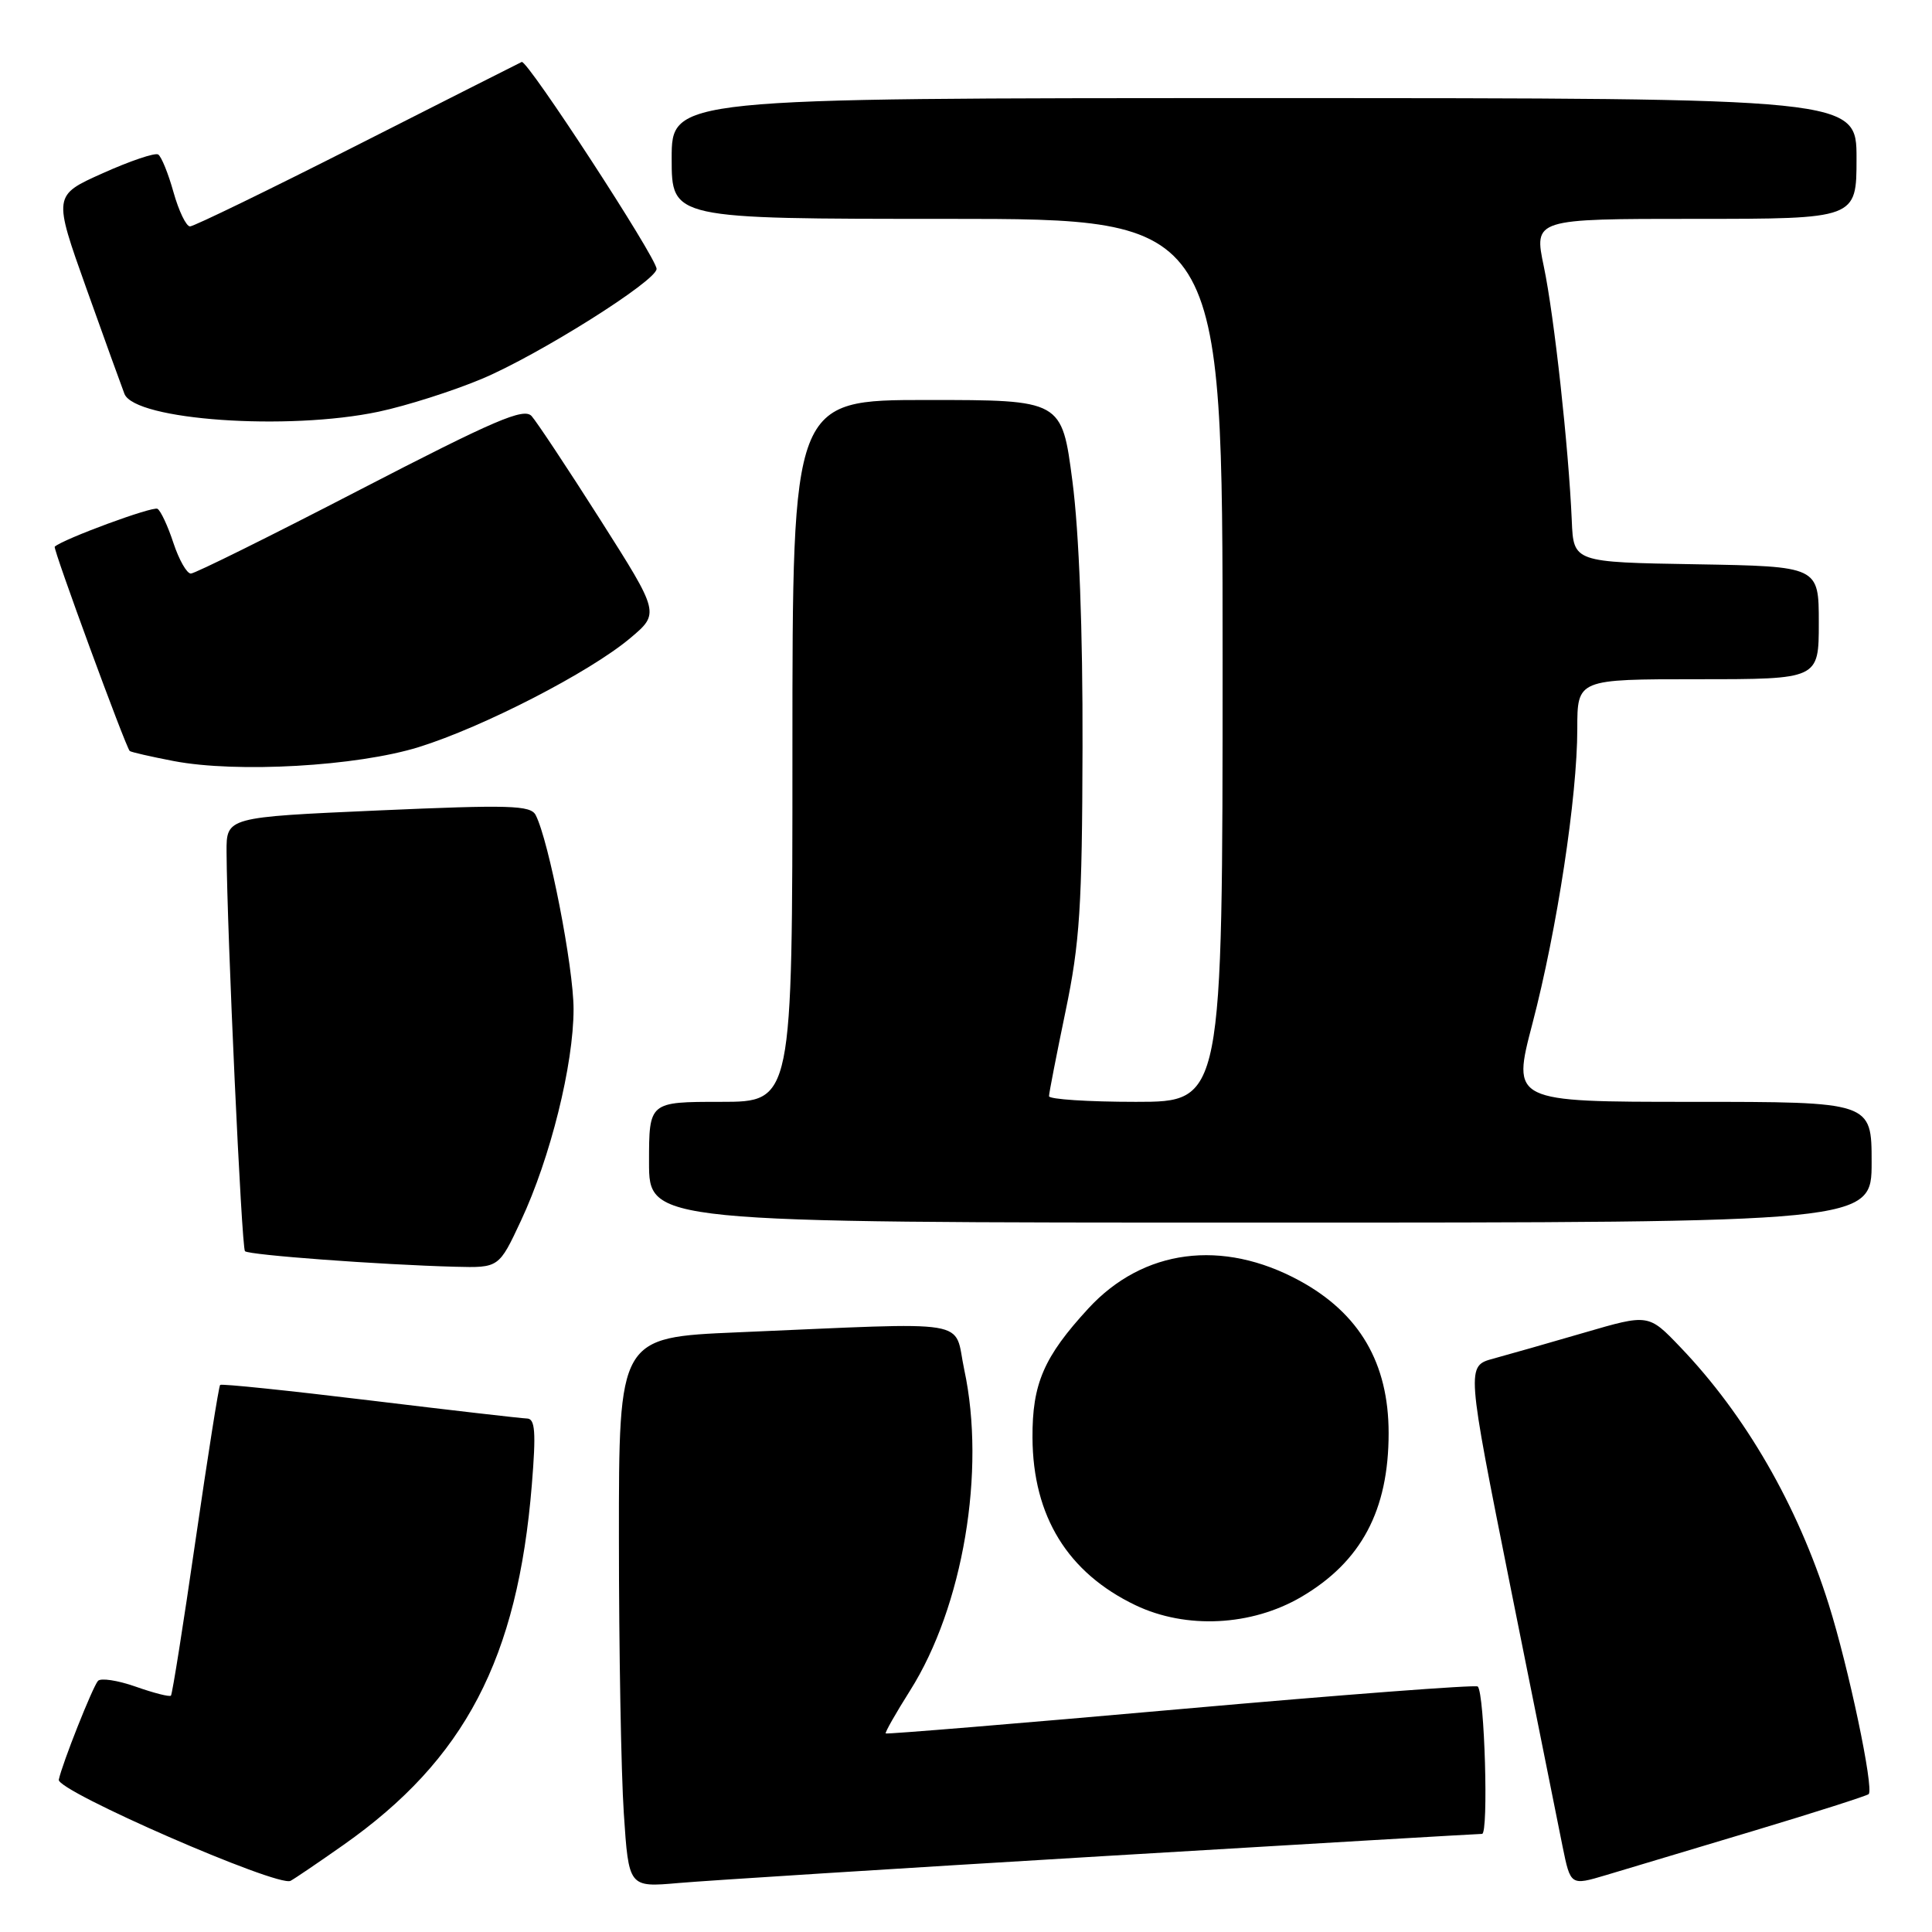<?xml version="1.0" encoding="UTF-8" standalone="no"?>
<!DOCTYPE svg PUBLIC "-//W3C//DTD SVG 1.1//EN" "http://www.w3.org/Graphics/SVG/1.1/DTD/svg11.dtd" >
<svg xmlns="http://www.w3.org/2000/svg" xmlns:xlink="http://www.w3.org/1999/xlink" version="1.1" viewBox="0 0 256 256">
 <g >
 <path fill="currentColor"
d=" M 45.50 244.47 C 61.61 233.14 68.59 219.79 70.47 196.75 C 71.04 189.76 70.91 187.99 69.84 187.96 C 69.10 187.94 59.73 186.86 49.00 185.56 C 38.27 184.26 29.35 183.33 29.17 183.51 C 28.99 183.68 27.53 192.94 25.91 204.09 C 24.30 215.23 22.83 224.50 22.65 224.68 C 22.46 224.87 20.36 224.33 17.98 223.49 C 15.59 222.65 13.34 222.31 12.98 222.73 C 12.26 223.56 8.25 233.66 7.79 235.82 C 7.47 237.30 36.82 250.10 38.50 249.22 C 39.05 248.93 42.20 246.79 45.50 244.47 Z  M 145.99 245.96 C 173.21 244.33 195.89 243.00 196.38 243.00 C 197.26 243.00 196.72 224.39 195.81 223.47 C 195.55 223.22 177.84 224.56 156.46 226.46 C 135.08 228.36 117.48 229.81 117.36 229.69 C 117.24 229.57 118.70 227.00 120.60 223.99 C 127.61 212.89 130.65 194.90 127.77 181.50 C 126.31 174.65 129.55 175.19 97.75 176.54 C 82.00 177.21 82.00 177.21 82.01 203.86 C 82.01 218.51 82.30 234.91 82.66 240.30 C 83.31 250.09 83.31 250.09 89.90 249.51 C 93.53 249.19 118.77 247.59 145.99 245.96 Z  M 232.35 242.60 C 240.51 240.15 247.38 237.95 247.61 237.73 C 248.33 237.00 244.95 220.94 242.31 212.57 C 238.17 199.44 231.29 187.51 222.63 178.48 C 218.44 174.10 218.44 174.10 209.97 176.57 C 205.31 177.93 199.88 179.48 197.89 180.02 C 194.29 181.00 194.29 181.00 200.14 210.25 C 203.36 226.34 206.47 241.83 207.05 244.68 C 208.11 249.86 208.11 249.86 212.81 248.46 C 215.39 247.69 224.18 245.05 232.35 242.60 Z  M 172.43 211.60 C 180.37 206.94 184.00 200.14 184.00 189.90 C 184.00 180.62 180.15 174.03 172.20 169.70 C 161.96 164.13 151.48 165.50 144.22 173.37 C 138.31 179.79 136.77 183.35 136.81 190.52 C 136.87 200.92 141.48 208.40 150.46 212.70 C 157.16 215.90 165.82 215.47 172.43 211.60 Z  M 69.03 161.75 C 72.93 153.42 76.00 141.06 76.00 133.71 C 76.00 128.15 72.72 111.37 70.98 108.00 C 70.30 106.70 67.57 106.62 50.10 107.39 C 30.00 108.28 30.00 108.28 30.02 112.89 C 30.08 123.33 32.01 165.35 32.46 165.79 C 32.97 166.30 50.45 167.59 60.30 167.85 C 66.11 168.00 66.11 168.00 69.03 161.75 Z  M 248.00 154.00 C 248.00 146.00 248.00 146.00 224.17 146.00 C 200.34 146.00 200.34 146.00 203.05 135.65 C 206.32 123.16 209.00 105.54 209.00 96.57 C 209.00 90.00 209.00 90.00 225.00 90.00 C 241.00 90.00 241.00 90.00 241.00 82.52 C 241.00 75.05 241.00 75.05 224.75 74.77 C 208.50 74.50 208.50 74.50 208.27 69.00 C 207.85 59.28 205.94 41.88 204.57 35.34 C 203.24 29.00 203.24 29.00 224.62 29.00 C 246.00 29.00 246.00 29.00 246.00 21.00 C 246.00 13.00 246.00 13.00 167.50 13.00 C 89.00 13.00 89.00 13.00 89.00 21.00 C 89.00 29.00 89.00 29.00 125.50 29.00 C 162.00 29.00 162.00 29.00 162.00 87.50 C 162.00 146.00 162.00 146.00 150.50 146.00 C 144.18 146.00 139.00 145.66 139.00 145.25 C 139.00 144.84 139.99 139.78 141.19 134.00 C 143.08 124.92 143.39 120.18 143.44 99.00 C 143.48 83.46 142.99 70.57 142.10 63.75 C 140.70 53.00 140.70 53.00 122.85 53.00 C 105.00 53.00 105.00 53.00 105.00 99.50 C 105.00 146.00 105.00 146.00 95.50 146.00 C 86.00 146.00 86.00 146.00 86.00 154.00 C 86.00 162.00 86.00 162.00 167.00 162.00 C 248.00 162.00 248.00 162.00 248.00 154.00 Z  M 55.50 98.99 C 64.02 96.34 78.12 89.08 83.48 84.58 C 87.42 81.27 87.42 81.27 79.55 68.88 C 75.22 62.07 71.12 55.89 70.44 55.13 C 69.41 54.00 65.58 55.64 47.72 64.88 C 35.91 71.00 25.82 76.00 25.29 76.00 C 24.75 76.00 23.72 74.18 22.98 71.95 C 22.25 69.72 21.30 67.68 20.87 67.42 C 20.26 67.04 8.35 71.43 7.25 72.44 C 6.99 72.68 16.66 99.01 17.19 99.51 C 17.36 99.66 19.98 100.26 23.00 100.84 C 31.39 102.45 47.30 101.54 55.50 98.99 Z  M 50.18 54.55 C 53.86 53.77 60.01 51.81 63.85 50.20 C 71.41 47.02 87.00 37.21 87.00 35.63 C 87.00 34.17 69.86 7.87 69.13 8.21 C 68.78 8.37 58.96 13.34 47.30 19.25 C 35.64 25.16 25.68 30.00 25.18 30.00 C 24.67 30.00 23.69 27.96 22.99 25.47 C 22.30 22.99 21.38 20.73 20.96 20.47 C 20.53 20.21 17.23 21.33 13.62 22.95 C 7.05 25.89 7.05 25.89 11.44 38.20 C 13.85 44.96 16.13 51.26 16.49 52.19 C 17.88 55.68 38.15 57.10 50.18 54.55 Z "/>
</g>
</svg>